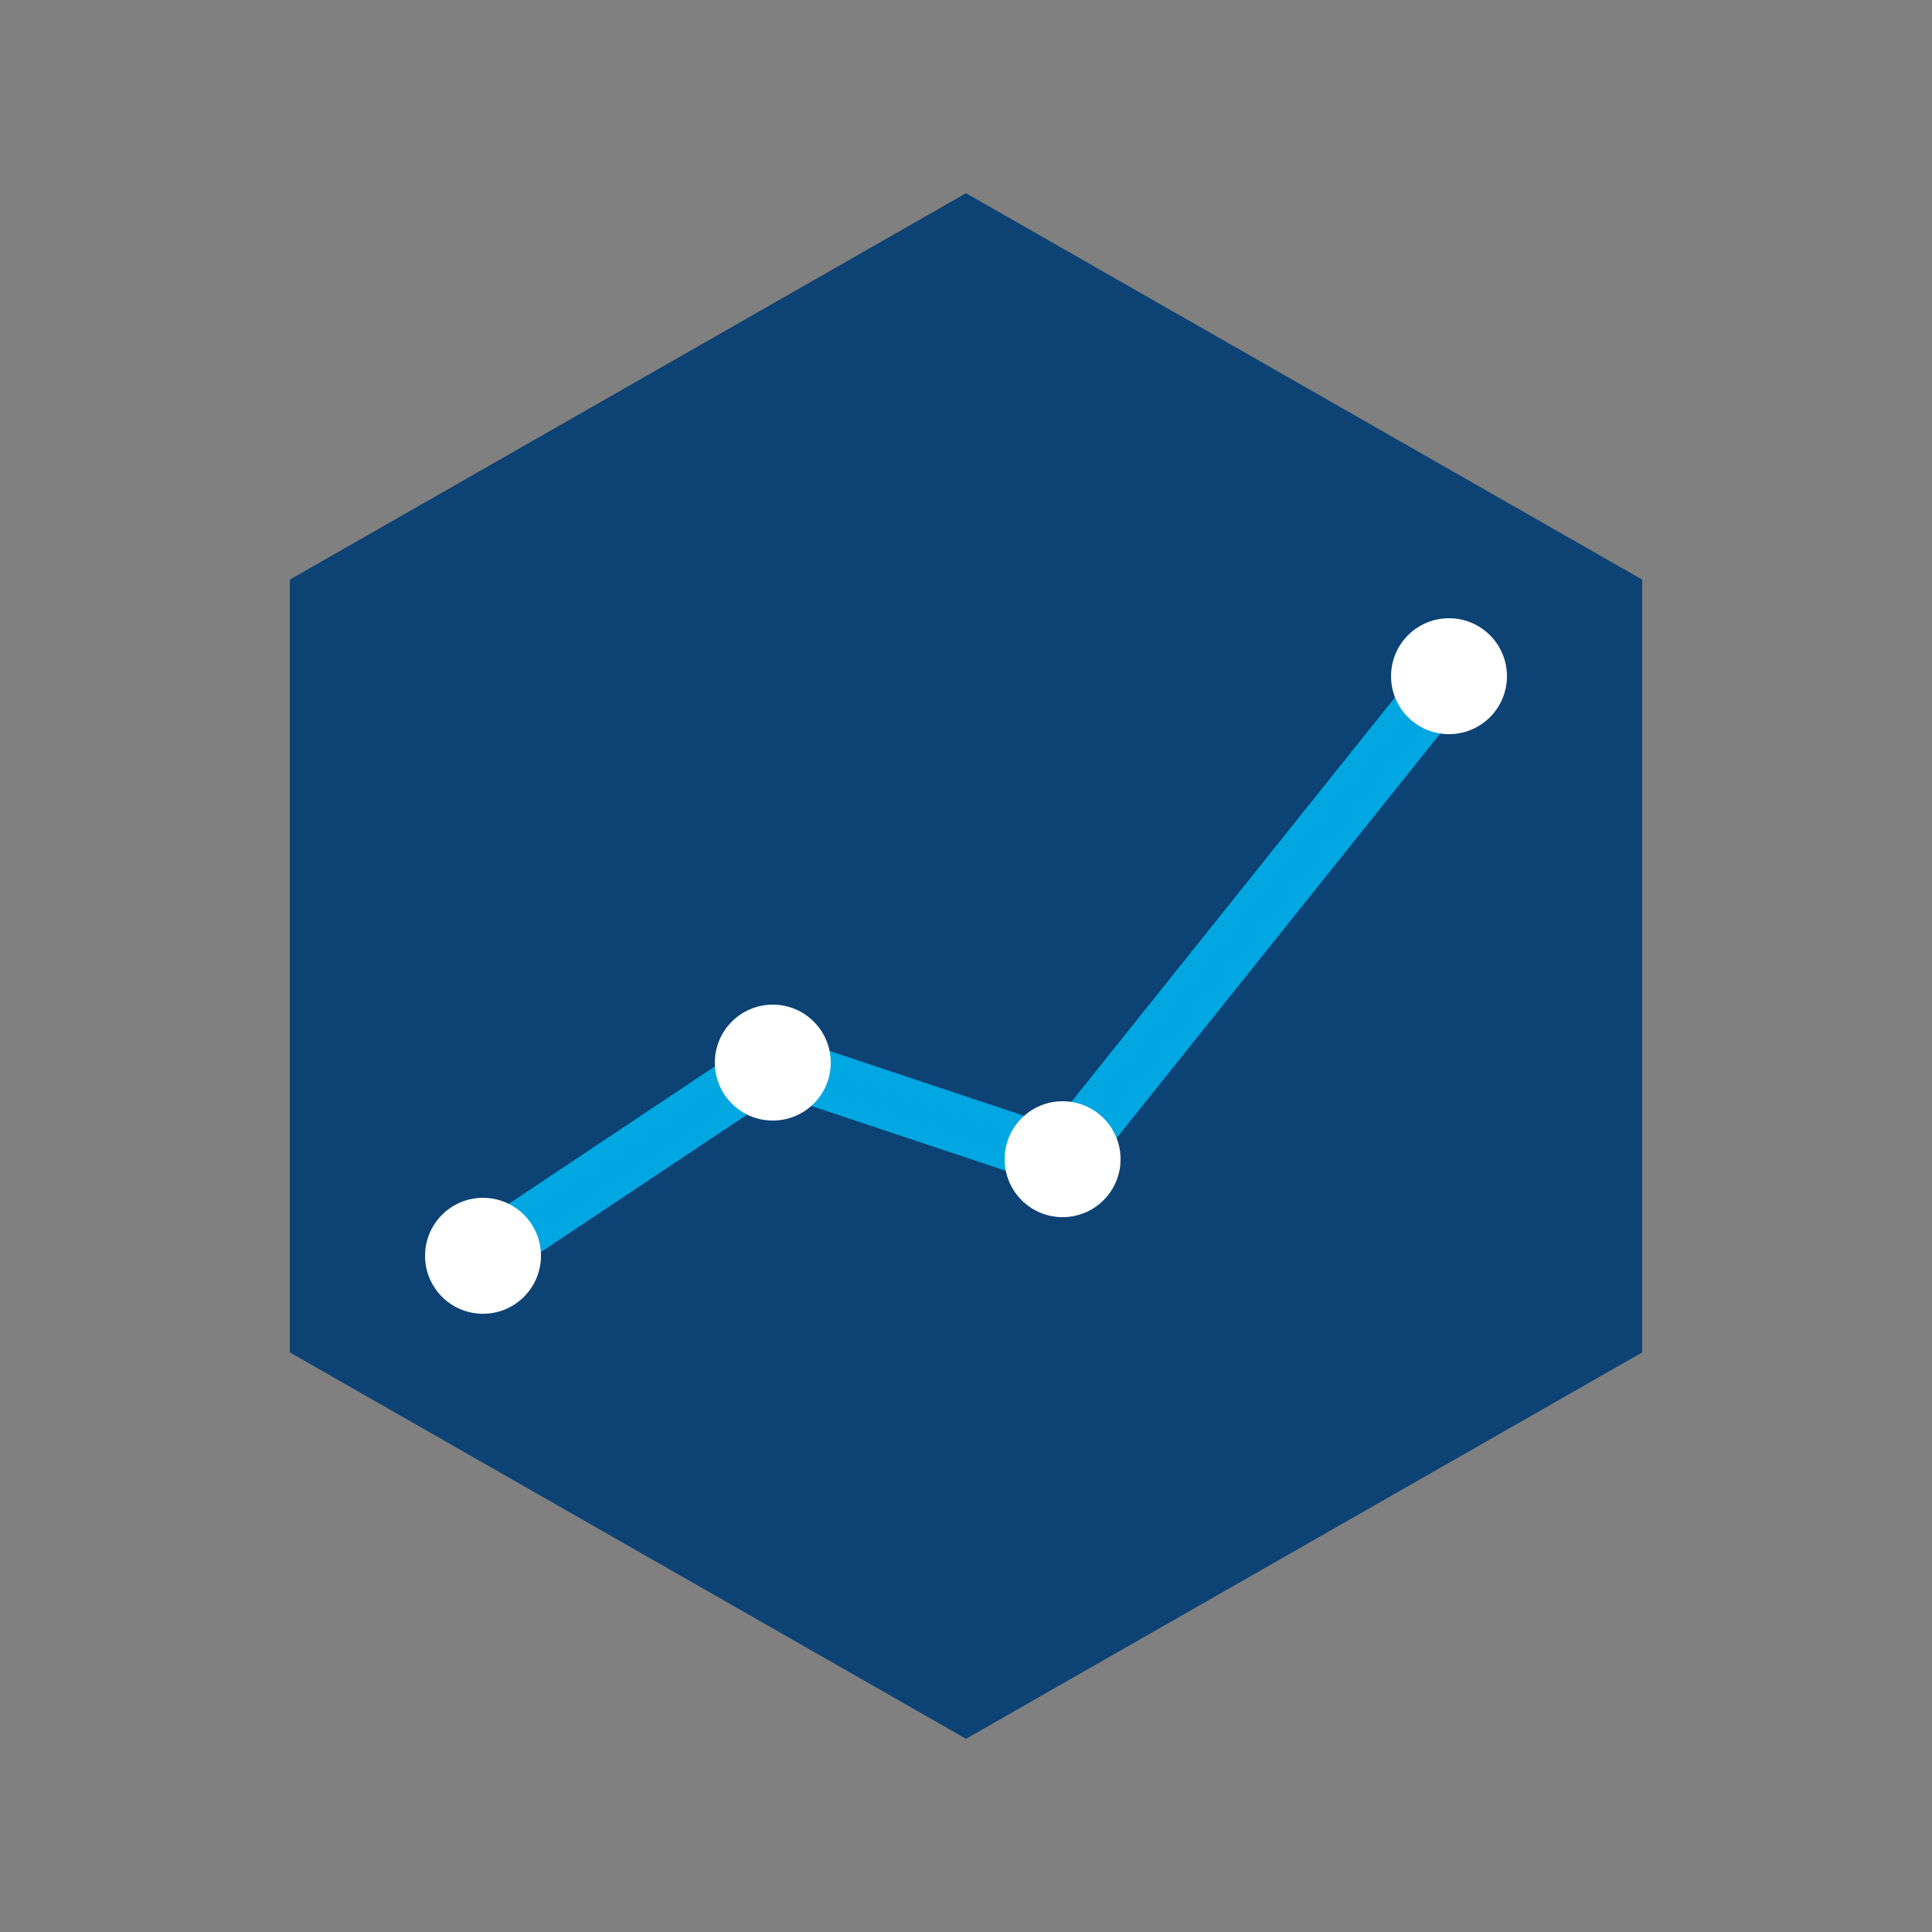 <svg xmlns="http://www.w3.org/2000/svg" viewBox="0 0 100 100">
  <rect x="0" y="0" width="100" height="100" fill="#808080" stroke="none"/>
  <!-- Main hexagonal shape -->
  <path d="M50 10 L85 30 L85 70 L50 90 L15 70 L15 30 Z" 
        fill="#003B73" 
        opacity="0.9"/>
        
  <!-- Inner ascending graph lines -->
  <g transform="translate(25, 35)">
    <!-- Main ascending line -->
    <path d="M0 30 L15 20 L30 25 L50 0" 
          stroke="#00A7E1" 
          stroke-width="3" 
          fill="none"/>
          
    <!-- Glowing effect -->
    <path d="M0 30 L15 20 L30 25 L50 0" 
          stroke="#00A7E1" 
          stroke-width="1" 
          fill="none"
          opacity="0.5"/>
          
    <!-- Data points -->
    <circle cx="0" cy="30" r="3" fill="#fff"/>
    <circle cx="15" cy="20" r="3" fill="#fff"/>
    <circle cx="30" cy="25" r="3" fill="#fff"/>
    <circle cx="50" cy="0" r="3" fill="#fff"/>
  </g>
</svg>